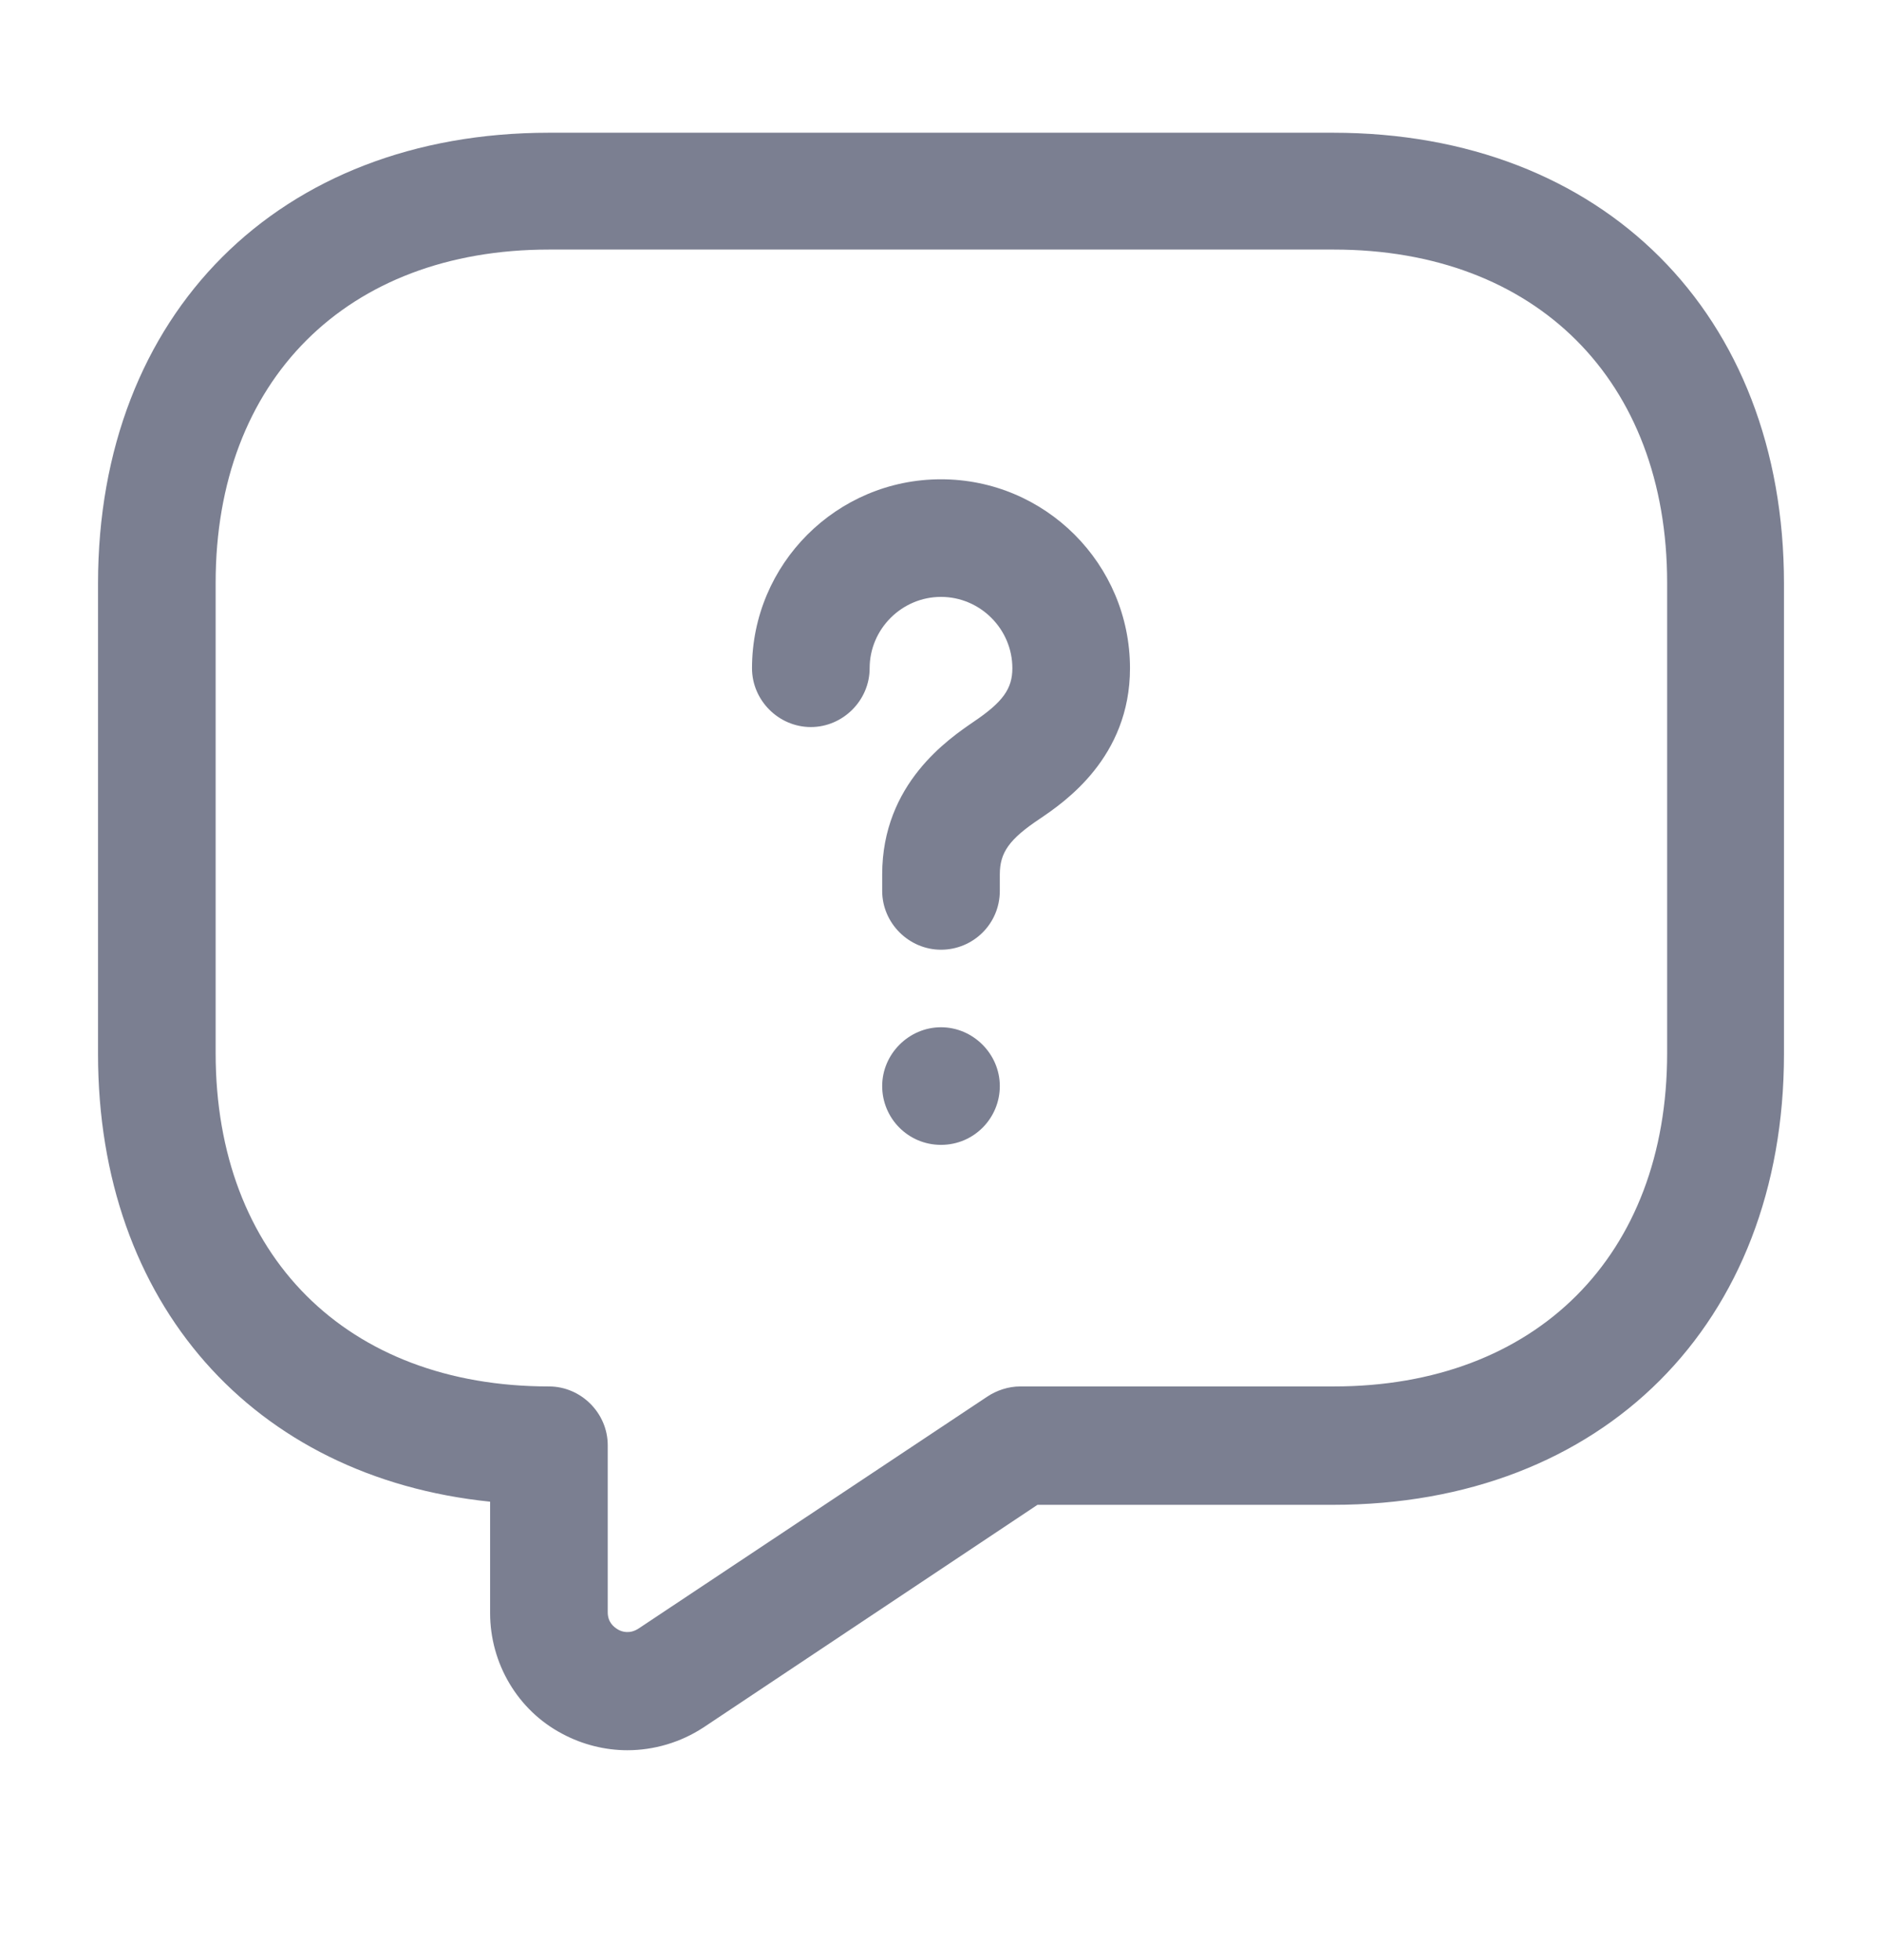 <svg width="24" height="25" viewBox="0 0 24 25" fill="none" xmlns="http://www.w3.org/2000/svg">
<path d="M8 22.323C7.72 22.323 7.43 22.253 7.17 22.113C6.6 21.813 6.25 21.213 6.25 20.573V19.153C3.23 18.843 1.25 16.623 1.25 13.443V7.443C1.25 4.003 3.56 1.693 7 1.693H17C20.44 1.693 22.75 4.003 22.75 7.443V13.443C22.75 16.883 20.44 19.193 17 19.193H13.23L8.97 22.033C8.68 22.223 8.34 22.323 8 22.323ZM7 3.183C4.42 3.183 2.75 4.853 2.75 7.433V13.433C2.75 16.013 4.42 17.683 7 17.683C7.41 17.683 7.75 18.023 7.75 18.433V20.563C7.75 20.693 7.83 20.753 7.88 20.783C7.93 20.813 8.03 20.843 8.14 20.773L12.59 17.813C12.71 17.733 12.86 17.683 13.01 17.683H17.01C19.59 17.683 21.26 16.013 21.26 13.433V7.433C21.26 4.853 19.59 3.183 17.01 3.183H7V3.183Z" fill="#7B7F91"/>
<path d="M12 12.113C11.59 12.113 11.25 11.773 11.25 11.363V11.153C11.25 9.993 12.1 9.423 12.42 9.203C12.79 8.953 12.91 8.783 12.91 8.523C12.91 8.023 12.5 7.613 12 7.613C11.5 7.613 11.09 8.023 11.09 8.523C11.09 8.933 10.75 9.273 10.34 9.273C9.93 9.273 9.59 8.933 9.59 8.523C9.59 7.193 10.67 6.113 12 6.113C13.33 6.113 14.41 7.193 14.41 8.523C14.41 9.663 13.57 10.233 13.26 10.443C12.87 10.703 12.75 10.873 12.75 11.153V11.363C12.75 11.783 12.41 12.113 12 12.113Z" fill="#7B7F91"/>
<path d="M12 14.602C11.58 14.602 11.25 14.262 11.25 13.852C11.25 13.443 11.59 13.102 12 13.102C12.41 13.102 12.75 13.443 12.75 13.852C12.75 14.262 12.42 14.602 12 14.602Z" fill="#7B7F91"/>
</svg>
